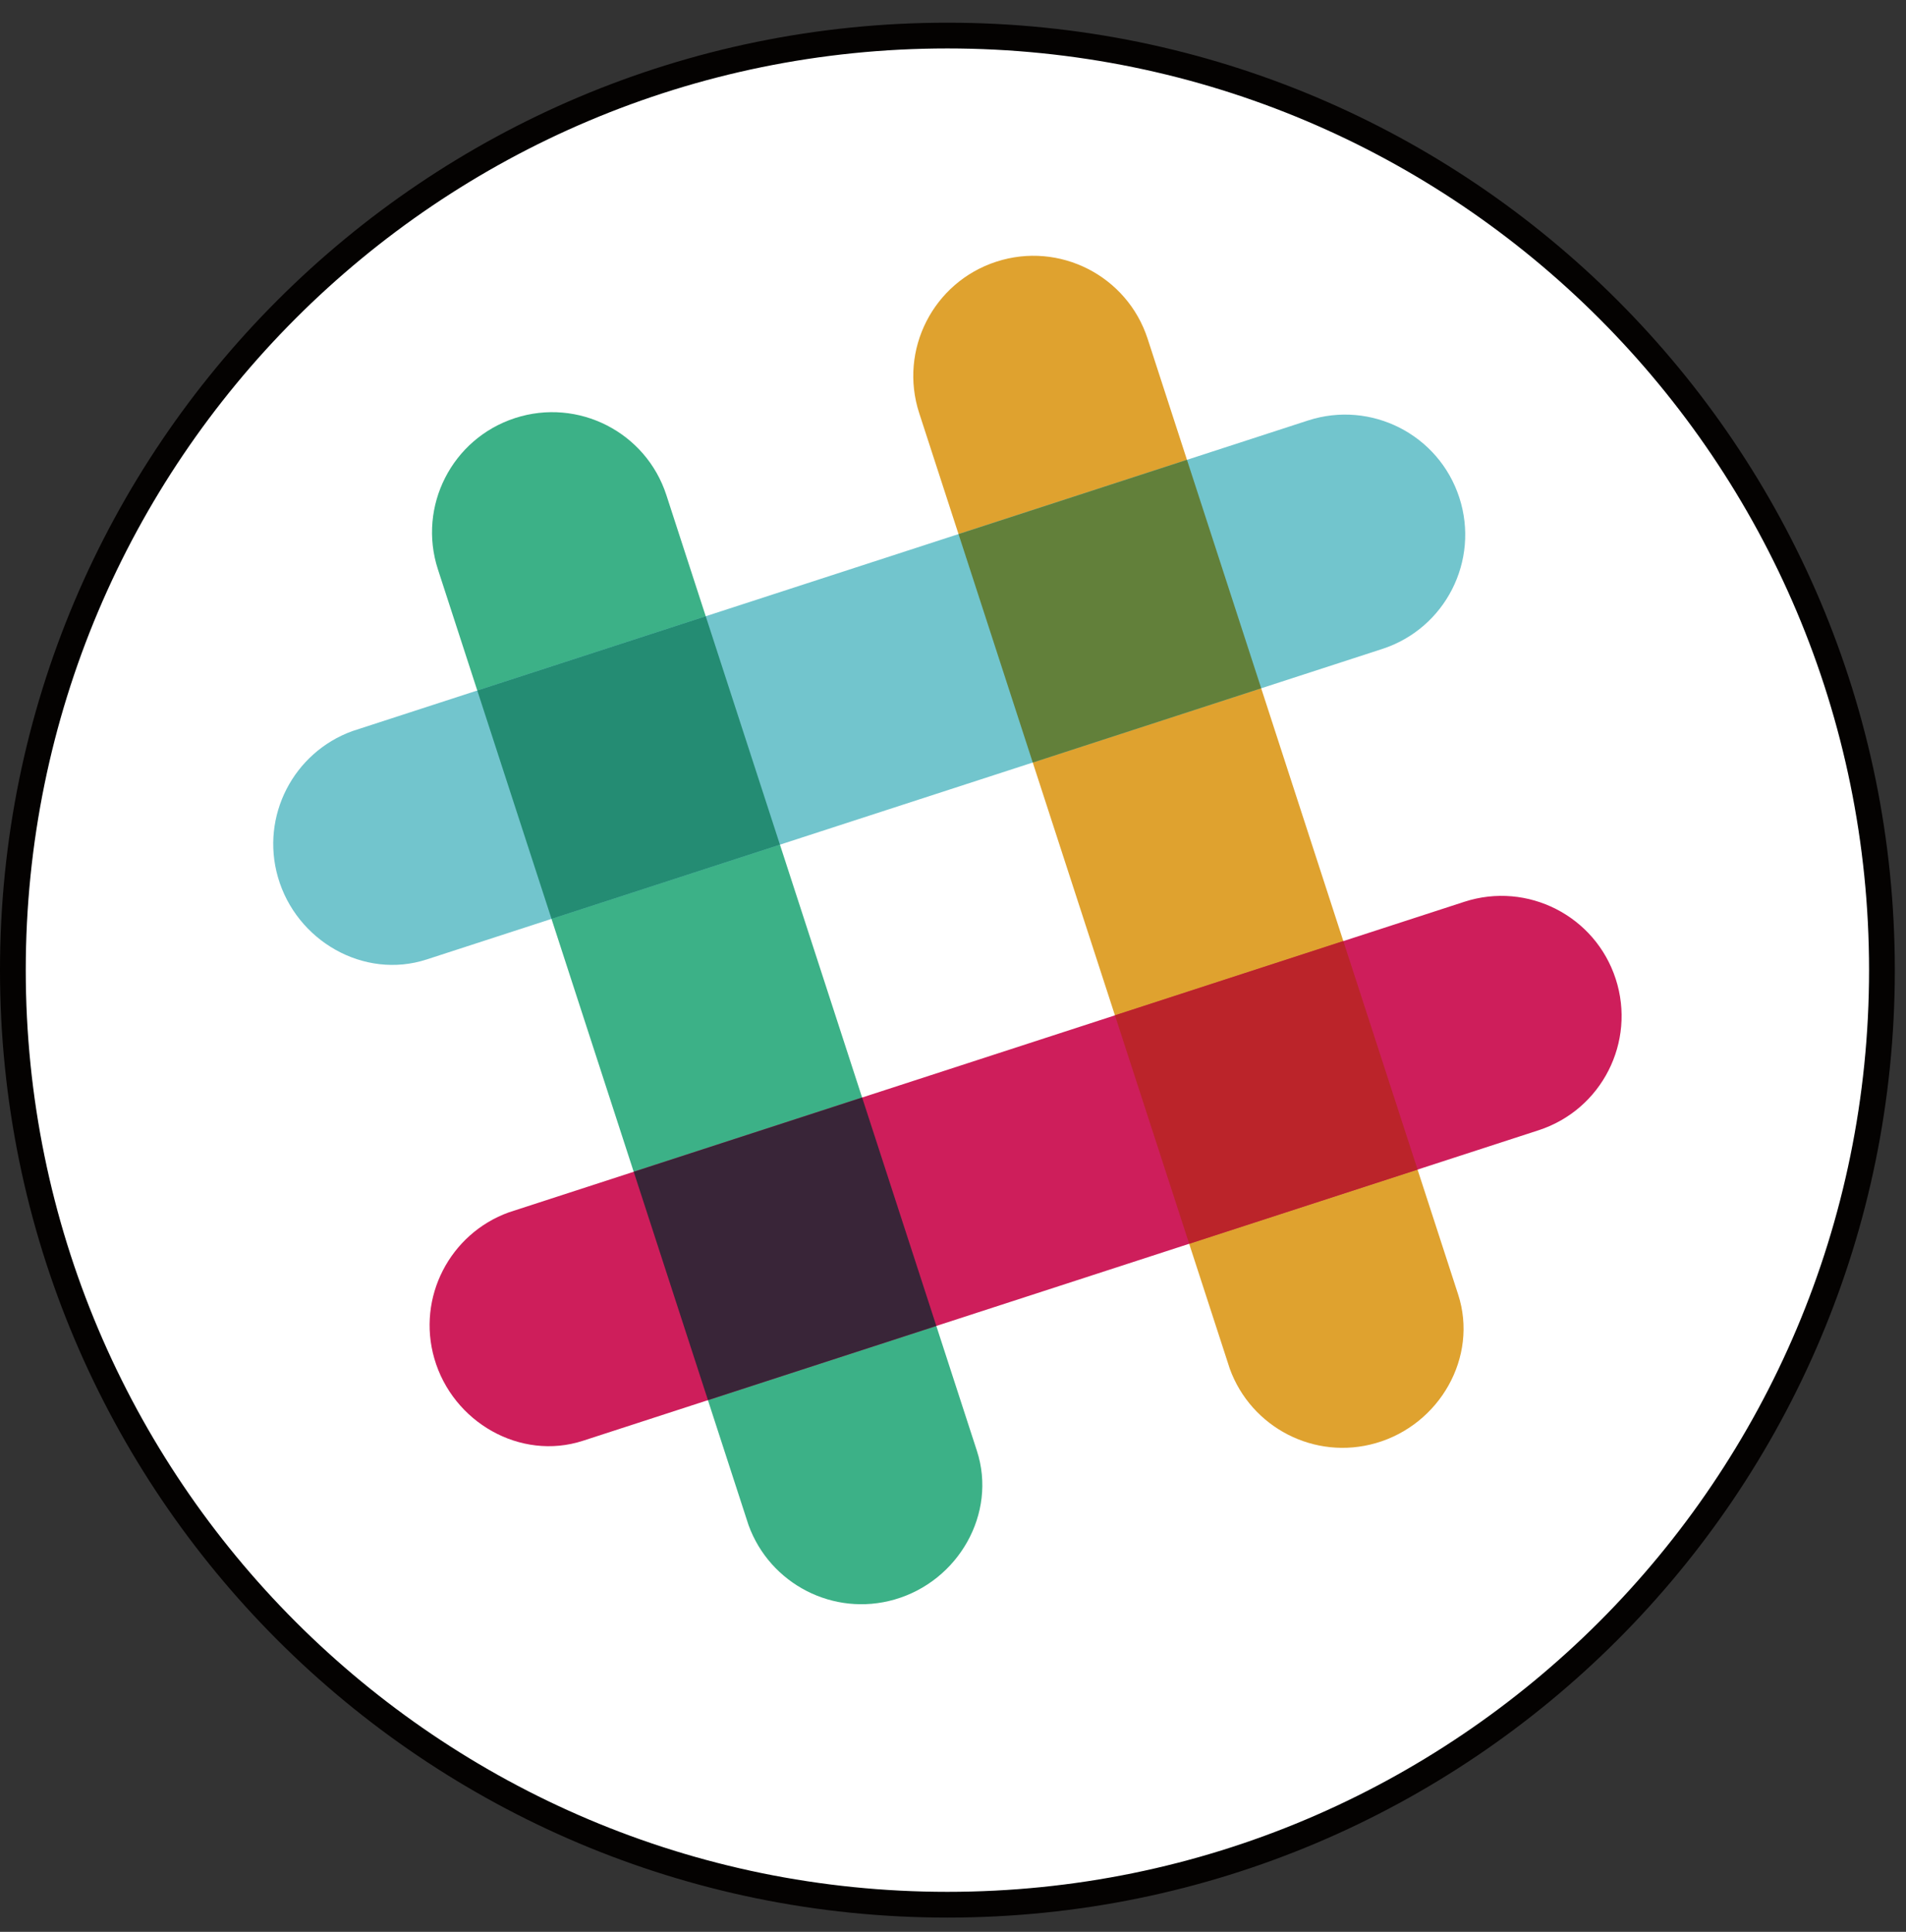 <?xml version="1.0" encoding="UTF-8"?>
<svg width="74px" height="75px" viewBox="0 0 74 75" version="1.1" xmlns="http://www.w3.org/2000/svg" xmlns:xlink="http://www.w3.org/1999/xlink">
    <rect x="0" y="0" width="74" height="75" fill="#333333" stroke="none"/>
    <!-- Generator: Sketch 53 (72520) - https://sketchapp.com -->
    <title>Group 14</title>
    <desc>Created with Sketch.</desc>
    <g id="Page-1" stroke="none" stroke-width="1" fill="none" fill-rule="evenodd">
        <g id="Logos-with-Names" transform="translate(-468, -258)">
            <g id="Group-14" transform="translate(468, 258.881)">
                <path d="M73.066,36.783 C73.066,56.822 56.822,73.066 36.783,73.066 C16.744,73.066 0.5,56.822 0.5,36.783 C0.5,16.745 16.744,0.5 36.783,0.5 C56.822,0.5 73.066,16.745 73.066,36.783" id="Fill-1" fill="#FFFFFF"></path>
                <path d="M73.066,36.783 C73.066,56.822 56.822,73.066 36.783,73.066 C16.744,73.066 0.5,56.822 0.5,36.783 C0.5,16.745 16.744,0.5 36.783,0.5 C56.822,0.5 73.066,16.745 73.066,36.783 Z" id="Stroke-3" stroke="#040201"></path>
                <path d="M44.557,12.273 C43.761,9.823 41.13,8.483 38.681,9.279 C36.232,10.075 34.891,12.706 35.687,15.155 L47.745,52.254 C48.573,54.543 51.045,55.829 53.418,55.145 C55.893,54.433 57.402,51.804 56.612,49.374 C56.582,49.281 44.557,12.273 44.557,12.273" id="Fill-6" fill="#DFA22F"></path>
                <path d="M25.873,18.344 C25.078,15.895 22.447,14.554 19.997,15.35 C17.547,16.146 16.206,18.777 17.003,21.227 L29.061,58.326 C29.89,60.615 32.361,61.901 34.734,61.217 C37.209,60.505 38.718,57.876 37.928,55.445 C37.898,55.353 25.873,18.344 25.873,18.344" id="Fill-7" fill="#3CB187"></path>
                <path d="M59.735,42.999 C62.185,42.203 63.525,39.572 62.729,37.123 C61.933,34.674 59.302,33.333 56.853,34.129 L19.754,46.187 C17.465,47.015 16.179,49.487 16.862,51.859 C17.575,54.335 20.204,55.844 22.634,55.054 C22.727,55.023 59.735,42.999 59.735,42.999" id="Fill-8" fill="#CE1E5B"></path>
                <path d="M27.486,53.477 C29.901,52.693 33.013,51.681 36.353,50.596 C35.569,48.181 34.557,45.068 33.472,41.728 L24.604,44.611 L27.486,53.477" id="Fill-9" fill="#392538"></path>
                <path d="M46.17,47.406 C49.522,46.317 52.638,45.304 55.037,44.525 C54.252,42.11 53.241,38.997 52.155,35.655 L43.288,38.538 L46.17,47.406" id="Fill-10" fill="#BB242A"></path>
                <path d="M53.664,24.314 C56.113,23.519 57.454,20.888 56.658,18.438 C55.862,15.989 53.231,14.649 50.782,15.444 L13.682,27.502 C11.394,28.331 10.108,30.802 10.791,33.175 C11.503,35.65 14.132,37.159 16.563,36.369 C16.655,36.339 53.664,24.314 53.664,24.314" id="Fill-11" fill="#72C5CD"></path>
                <path d="M21.413,34.794 C23.828,34.009 26.941,32.997 30.281,31.912 C29.192,28.56 28.18,25.443 27.4,23.044 L18.531,25.927 L21.413,34.794" id="Fill-12" fill="#248C73"></path>
                <path d="M40.097,28.724 C43.45,27.634 46.566,26.62 48.966,25.84 C47.877,22.488 46.864,19.37 46.084,16.971 L37.215,19.855 L40.097,28.724" id="Fill-13" fill="#62803A"></path>
            </g>
        </g>
    </g>
</svg>